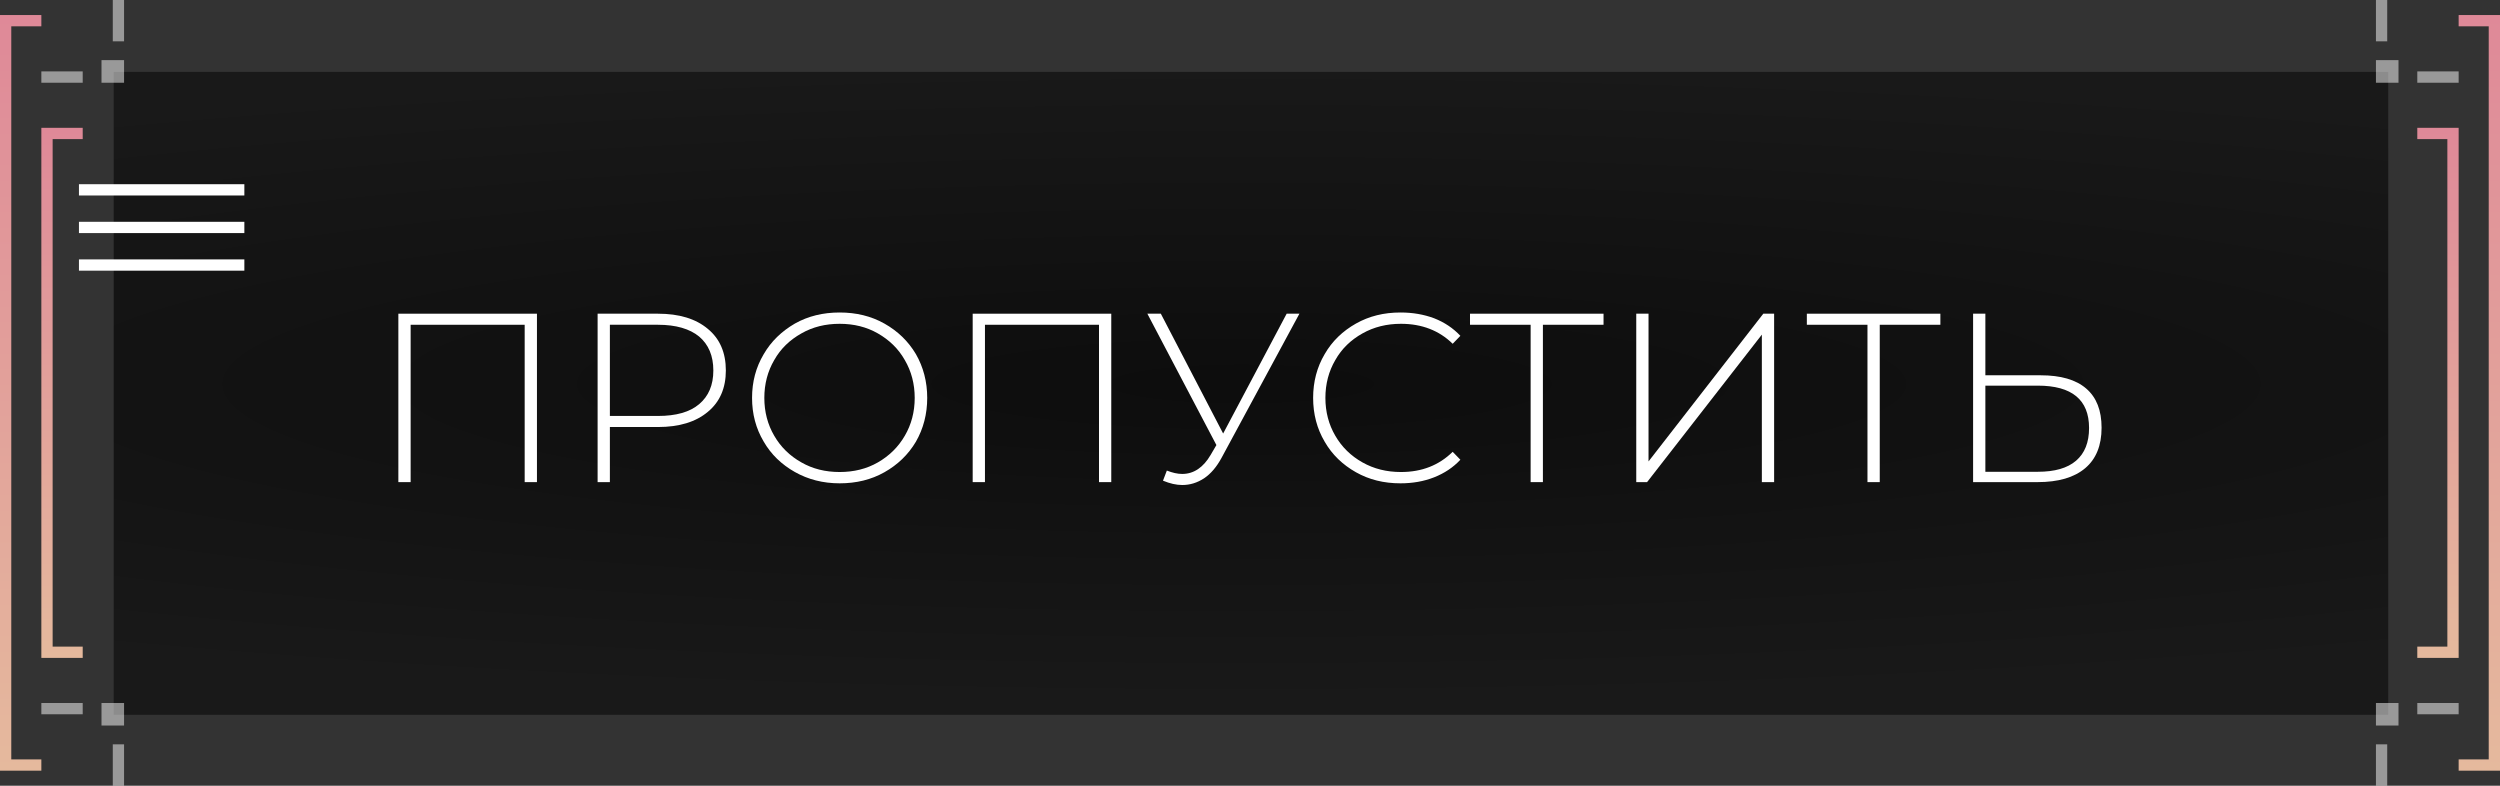 <?xml version="1.0" encoding="UTF-8" standalone="no"?>
<!DOCTYPE svg PUBLIC "-//W3C//DTD SVG 1.1//EN" "http://www.w3.org/Graphics/SVG/1.1/DTD/svg11.dtd">
<svg width="100%" height="100%" viewBox="0 0 665 209" version="1.1" xmlns="http://www.w3.org/2000/svg" xmlns:xlink="http://www.w3.org/1999/xlink" xml:space="preserve" xmlns:serif="http://www.serif.com/" style="fill-rule:evenodd;clip-rule:evenodd;stroke-linejoin:round;stroke-miterlimit:2;">
    <rect x="0" y="0" width="665" height="209" fill="#333333" stroke="none"/>
    <g transform="matrix(5.498,0,0,3.229,-5124.84,-888.37)">
        <rect x="937.629" y="281.043" width="110.045" height="52.964" style="fill:url(#_Radial1);"/>
    </g>
    <g transform="matrix(1,0,0,1,-2418,-978)">
        <path d="M2451,1187L2448,1187L2448,1176L2451,1176L2451,1187ZM3050,1187L3053,1187L3053,1176L3050,1176L3050,1187ZM2451,1171L2445,1171L2445,1165L2451,1165L2451,1171ZM3050,1171L3056,1171L3056,1165L3050,1165L3050,1171ZM2440,1165L2440,1168L2429,1168L2429,1165L2440,1165ZM3061,1165L3061,1168L3072,1168L3072,1165L3061,1165ZM2440,1000L2440,997L2429,997L2429,1000L2440,1000ZM3061,1000L3061,997L3072,997L3072,1000L3061,1000ZM2451,994L2445,994L2445,1000L2451,1000L2451,994ZM3050,994L3056,994L3056,1000L3050,1000L3050,994ZM2451,978L2448,978L2448,989L2451,989L2451,978ZM3050,978L3053,978L3053,989L3050,989L3050,978Z" style="fill:white;fill-opacity:0.5;"/>
    </g>
    <g transform="matrix(1,0,0,1,-2418,-978)">
        <path d="M2483,1047L2439,1047L2439,1050L2483,1050L2483,1047ZM2483,1037L2439,1037L2439,1040L2483,1040L2483,1037ZM2483,1027L2439,1027L2439,1030L2483,1030L2483,1027Z" style="fill:white;"/>
    </g>
    <g transform="matrix(1,0,0,1,-2403,-978)">
        <path d="M2414,1153L2414,1012L2425,1012L2425,1015L2417,1015L2417,1150L2425,1150L2425,1153L2414,1153Z" style="fill:url(#_Linear2);"/>
    </g>
    <g transform="matrix(1,0,0,1,-2414,-978)">
        <path d="M2414,1183L2414,982L2425,982L2425,985L2417,985L2417,1180L2425,1180L2425,1183L2414,1183Z" style="fill:url(#_Linear3);"/>
    </g>
    <g transform="matrix(-1,0,0,1,3068,-978)">
        <path d="M2414,1153L2414,1012L2425,1012L2425,1015L2417,1015L2417,1150L2425,1150L2425,1153L2414,1153Z" style="fill:url(#_Linear4);"/>
    </g>
    <g transform="matrix(-1,0,0,1,3079,-978)">
        <path d="M2414,1183L2414,982L2425,982L2425,985L2417,985L2417,1180L2425,1180L2425,1183L2414,1183Z" style="fill:url(#_Linear5);"/>
    </g>
    <g transform="matrix(1,0,0,1,-2104,-932.146)">
        <g transform="matrix(64,0,0,64,2201.9,1060.39)">
            <path d="M0.702,-0.7L0.702,-0L0.651,-0L0.651,-0.654L0.177,-0.654L0.177,-0L0.126,-0L0.126,-0.7L0.702,-0.7Z" style="fill:white;fill-rule:nonzero;"/>
        </g>
        <g transform="matrix(64,0,0,64,2254.9,1060.39)">
            <path d="M0.377,-0.7C0.465,-0.7 0.534,-0.679 0.584,-0.637C0.634,-0.596 0.659,-0.538 0.659,-0.464C0.659,-0.391 0.634,-0.333 0.584,-0.292C0.534,-0.25 0.465,-0.229 0.377,-0.229L0.177,-0.229L0.177,-0L0.126,-0L0.126,-0.7L0.377,-0.7ZM0.377,-0.275C0.452,-0.275 0.509,-0.291 0.548,-0.324C0.587,-0.357 0.607,-0.403 0.607,-0.464C0.607,-0.525 0.587,-0.572 0.548,-0.605C0.509,-0.637 0.452,-0.654 0.377,-0.654L0.177,-0.654L0.177,-0.275L0.377,-0.275Z" style="fill:white;fill-rule:nonzero;"/>
        </g>
        <g transform="matrix(64,0,0,64,2300.08,1060.39)">
            <path d="M0.426,0.005C0.357,0.005 0.295,-0.011 0.24,-0.042C0.185,-0.073 0.141,-0.115 0.11,-0.169C0.078,-0.223 0.062,-0.283 0.062,-0.35C0.062,-0.417 0.078,-0.477 0.11,-0.531C0.141,-0.585 0.185,-0.627 0.24,-0.659C0.295,-0.69 0.357,-0.705 0.426,-0.705C0.495,-0.705 0.557,-0.69 0.612,-0.659C0.667,-0.628 0.711,-0.586 0.743,-0.532C0.774,-0.478 0.79,-0.417 0.79,-0.35C0.79,-0.283 0.774,-0.222 0.743,-0.168C0.711,-0.114 0.667,-0.072 0.612,-0.041C0.557,-0.01 0.495,0.005 0.426,0.005ZM0.426,-0.042C0.485,-0.042 0.538,-0.055 0.585,-0.082C0.632,-0.109 0.67,-0.146 0.697,-0.193C0.724,-0.239 0.738,-0.292 0.738,-0.35C0.738,-0.408 0.724,-0.461 0.697,-0.507C0.67,-0.555 0.632,-0.591 0.585,-0.618C0.538,-0.645 0.485,-0.658 0.426,-0.658C0.367,-0.658 0.314,-0.645 0.267,-0.618C0.219,-0.591 0.181,-0.555 0.154,-0.507C0.127,-0.461 0.113,-0.408 0.113,-0.35C0.113,-0.292 0.127,-0.239 0.154,-0.193C0.181,-0.146 0.219,-0.109 0.267,-0.082C0.314,-0.055 0.367,-0.042 0.426,-0.042Z" style="fill:white;fill-rule:nonzero;"/>
        </g>
        <g transform="matrix(64,0,0,64,2354.67,1060.39)">
            <path d="M0.702,-0.7L0.702,-0L0.651,-0L0.651,-0.654L0.177,-0.654L0.177,-0L0.126,-0L0.126,-0.7L0.702,-0.7Z" style="fill:white;fill-rule:nonzero;"/>
        </g>
        <g transform="matrix(64,0,0,64,2407.66,1060.39)">
            <path d="M0.656,-0.7L0.333,-0.102C0.312,-0.063 0.288,-0.035 0.26,-0.016C0.231,0.003 0.201,0.012 0.169,0.012C0.144,0.012 0.118,0.006 0.089,-0.006L0.105,-0.048C0.128,-0.039 0.149,-0.034 0.169,-0.034C0.216,-0.034 0.256,-0.06 0.287,-0.113L0.311,-0.154L0.024,-0.7L0.08,-0.7L0.339,-0.202L0.603,-0.7L0.656,-0.7Z" style="fill:white;fill-rule:nonzero;"/>
        </g>
        <g transform="matrix(64,0,0,64,2449.26,1060.39)">
            <path d="M0.426,0.005C0.357,0.005 0.296,-0.01 0.241,-0.041C0.186,-0.072 0.142,-0.114 0.111,-0.168C0.079,-0.222 0.063,-0.283 0.063,-0.35C0.063,-0.417 0.079,-0.478 0.111,-0.532C0.142,-0.586 0.186,-0.628 0.241,-0.659C0.296,-0.69 0.357,-0.705 0.426,-0.705C0.477,-0.705 0.523,-0.697 0.566,-0.681C0.609,-0.664 0.645,-0.64 0.675,-0.608L0.643,-0.575C0.587,-0.63 0.515,-0.658 0.428,-0.658C0.369,-0.658 0.316,-0.645 0.268,-0.618C0.22,-0.591 0.182,-0.555 0.155,-0.507C0.128,-0.461 0.114,-0.408 0.114,-0.35C0.114,-0.292 0.128,-0.239 0.155,-0.193C0.182,-0.146 0.22,-0.109 0.268,-0.082C0.316,-0.055 0.369,-0.042 0.428,-0.042C0.515,-0.042 0.586,-0.07 0.643,-0.126L0.675,-0.093C0.645,-0.061 0.609,-0.037 0.566,-0.02C0.523,-0.003 0.476,0.005 0.426,0.005Z" style="fill:white;fill-rule:nonzero;"/>
        </g>
        <g transform="matrix(64,0,0,64,2494.38,1060.39)">
            <path d="M0.565,-0.654L0.313,-0.654L0.313,-0L0.262,-0L0.262,-0.654L0.01,-0.654L0.01,-0.7L0.565,-0.7L0.565,-0.654Z" style="fill:white;fill-rule:nonzero;"/>
        </g>
        <g transform="matrix(64,0,0,64,2531.18,1060.39)">
            <path d="M0.126,-0.7L0.177,-0.7L0.177,-0.086L0.654,-0.7L0.699,-0.7L0.699,-0L0.648,-0L0.648,-0.613L0.171,-0L0.126,-0L0.126,-0.7Z" style="fill:white;fill-rule:nonzero;"/>
        </g>
        <g transform="matrix(64,0,0,64,2583.98,1060.39)">
            <path d="M0.565,-0.654L0.313,-0.654L0.313,-0L0.262,-0L0.262,-0.654L0.01,-0.654L0.01,-0.7L0.565,-0.7L0.565,-0.654Z" style="fill:white;fill-rule:nonzero;"/>
        </g>
        <g transform="matrix(64,0,0,64,2620.78,1060.39)">
            <path d="M0.407,-0.444C0.49,-0.444 0.553,-0.426 0.596,-0.389C0.639,-0.352 0.66,-0.298 0.66,-0.226C0.66,-0.152 0.637,-0.096 0.592,-0.058C0.546,-0.019 0.48,-0 0.394,-0L0.126,-0L0.126,-0.7L0.177,-0.7L0.177,-0.444L0.407,-0.444ZM0.395,-0.043C0.465,-0.043 0.518,-0.058 0.554,-0.089C0.59,-0.12 0.608,-0.165 0.608,-0.225C0.608,-0.342 0.537,-0.401 0.395,-0.401L0.177,-0.401L0.177,-0.043L0.395,-0.043Z" style="fill:white;fill-rule:nonzero;"/>
        </g>
    </g>
    <defs>
        <radialGradient id="_Radial1" cx="0" cy="0" r="1" gradientUnits="userSpaceOnUse" gradientTransform="matrix(-109.136,2.27588e-14,-1.96024e-15,-27.256,992.197,306.751)"><stop offset="0" style="stop-color:black;stop-opacity:0.75"/><stop offset="1" style="stop-color:black;stop-opacity:0.5"/></radialGradient>
        <linearGradient id="_Linear2" x1="0" y1="0" x2="1" y2="0" gradientUnits="userSpaceOnUse" gradientTransform="matrix(8.63376e-15,141,-141,8.63376e-15,2119.5,1012)"><stop offset="0" style="stop-color:rgb(223,137,152);stop-opacity:1"/><stop offset="1" style="stop-color:rgb(229,185,157);stop-opacity:1"/></linearGradient>
        <linearGradient id="_Linear3" x1="0" y1="0" x2="1" y2="0" gradientUnits="userSpaceOnUse" gradientTransform="matrix(1.23077e-14,201,-201,1.23077e-14,2119.5,982)"><stop offset="0" style="stop-color:rgb(223,137,152);stop-opacity:1"/><stop offset="1" style="stop-color:rgb(229,185,157);stop-opacity:1"/></linearGradient>
        <linearGradient id="_Linear4" x1="0" y1="0" x2="1" y2="0" gradientUnits="userSpaceOnUse" gradientTransform="matrix(8.63376e-15,141,-141,8.63376e-15,2119.5,1012)"><stop offset="0" style="stop-color:rgb(223,137,152);stop-opacity:1"/><stop offset="1" style="stop-color:rgb(229,185,157);stop-opacity:1"/></linearGradient>
        <linearGradient id="_Linear5" x1="0" y1="0" x2="1" y2="0" gradientUnits="userSpaceOnUse" gradientTransform="matrix(1.23077e-14,201,-201,1.23077e-14,2119.5,982)"><stop offset="0" style="stop-color:rgb(223,137,152);stop-opacity:1"/><stop offset="1" style="stop-color:rgb(229,185,157);stop-opacity:1"/></linearGradient>
    </defs>
</svg>
